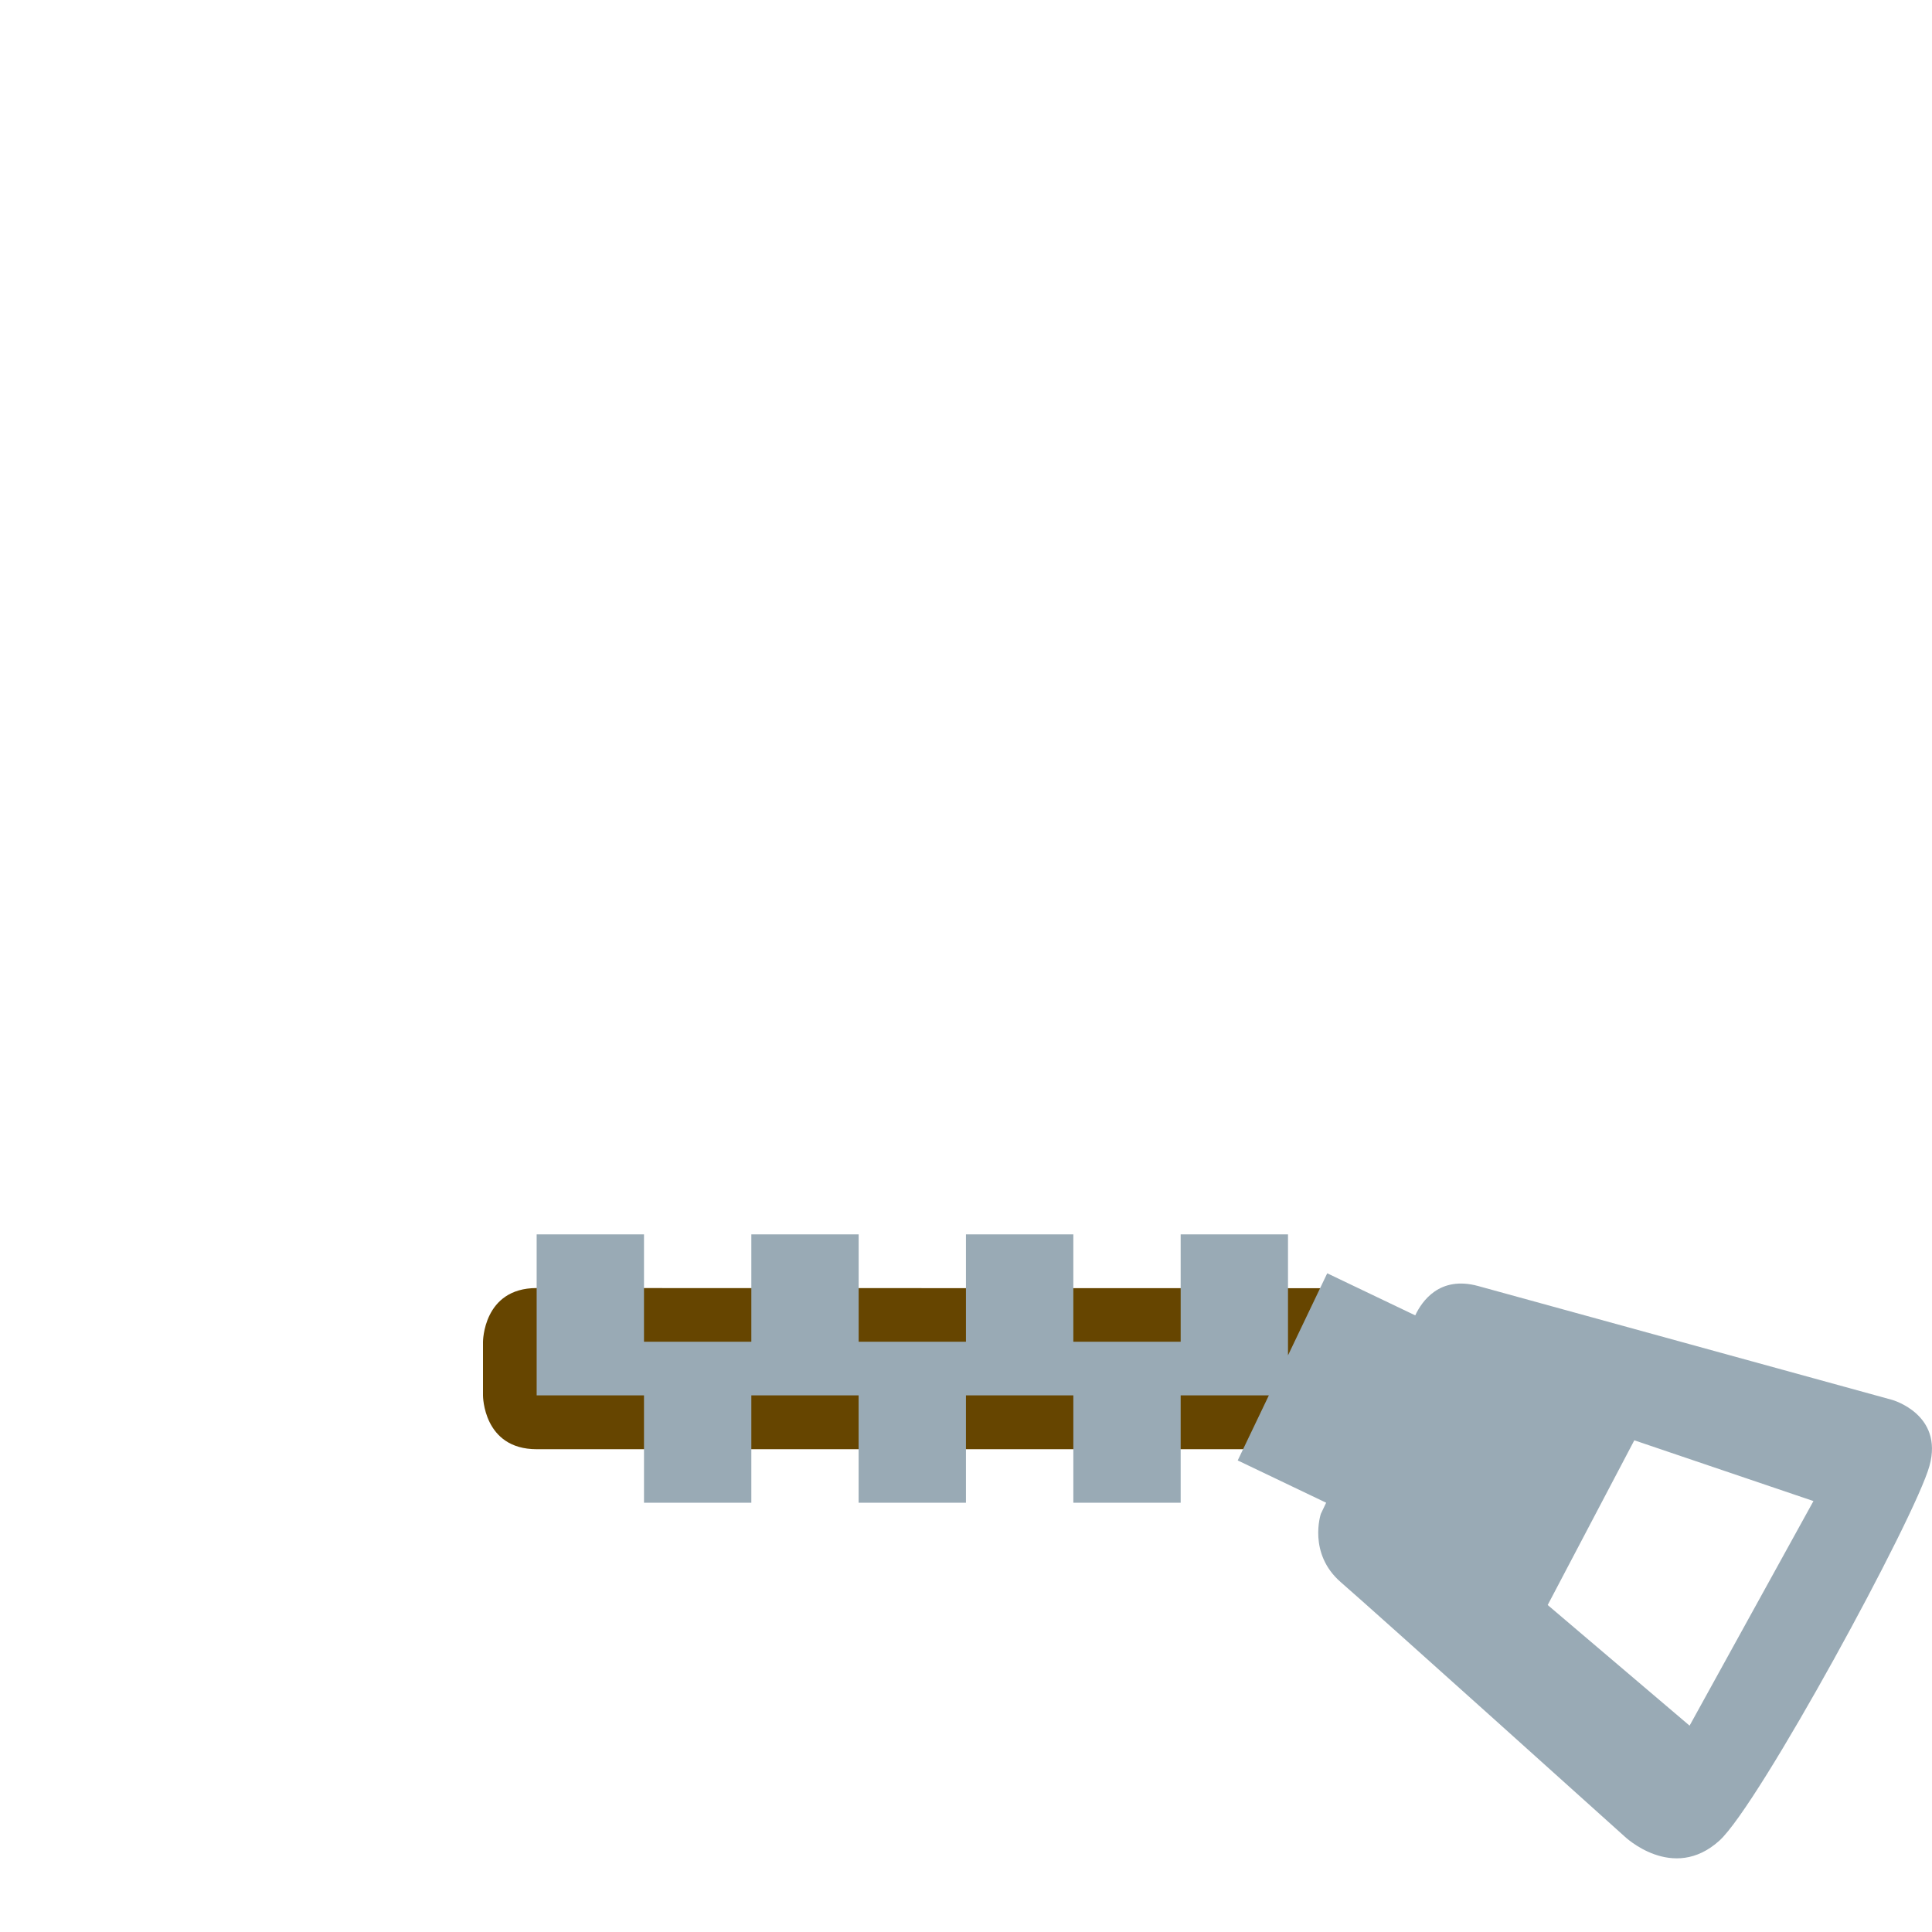 <svg xmlns="http://www.w3.org/2000/svg" viewBox="0 0 36 36"><path d="M25.001 27.004H10c-1 0-1-1-1-1v-1s0-1.003 1-1.003l15.001.003z" style="fill:#664500;fill-opacity:1"/><path fill="#99AAB5" d="m35.255 26.084-7.713-2.121c-.72-.197-1.049.287-1.171.547l-1.64-.784L24 25.255v-2.254h-2v2h-2v-2h-2.001v2H16v-2h-2v2h-2v-2h-2v3h2v2h2v-2h1.999v2h2v-2H20v2h2v-2h1.643l-.58 1.212 1.648.788-.099.207s-.248.737.373 1.275c.621.537 5.285 4.735 5.285 4.735s.899.866 1.769.079c.738-.67 3.649-6.02 3.914-6.983.266-.964-.698-1.23-.698-1.23zm-3.772 6.071-2.644-2.248 1.614-3.069 3.338 1.132-2.308 4.185z"/></svg>